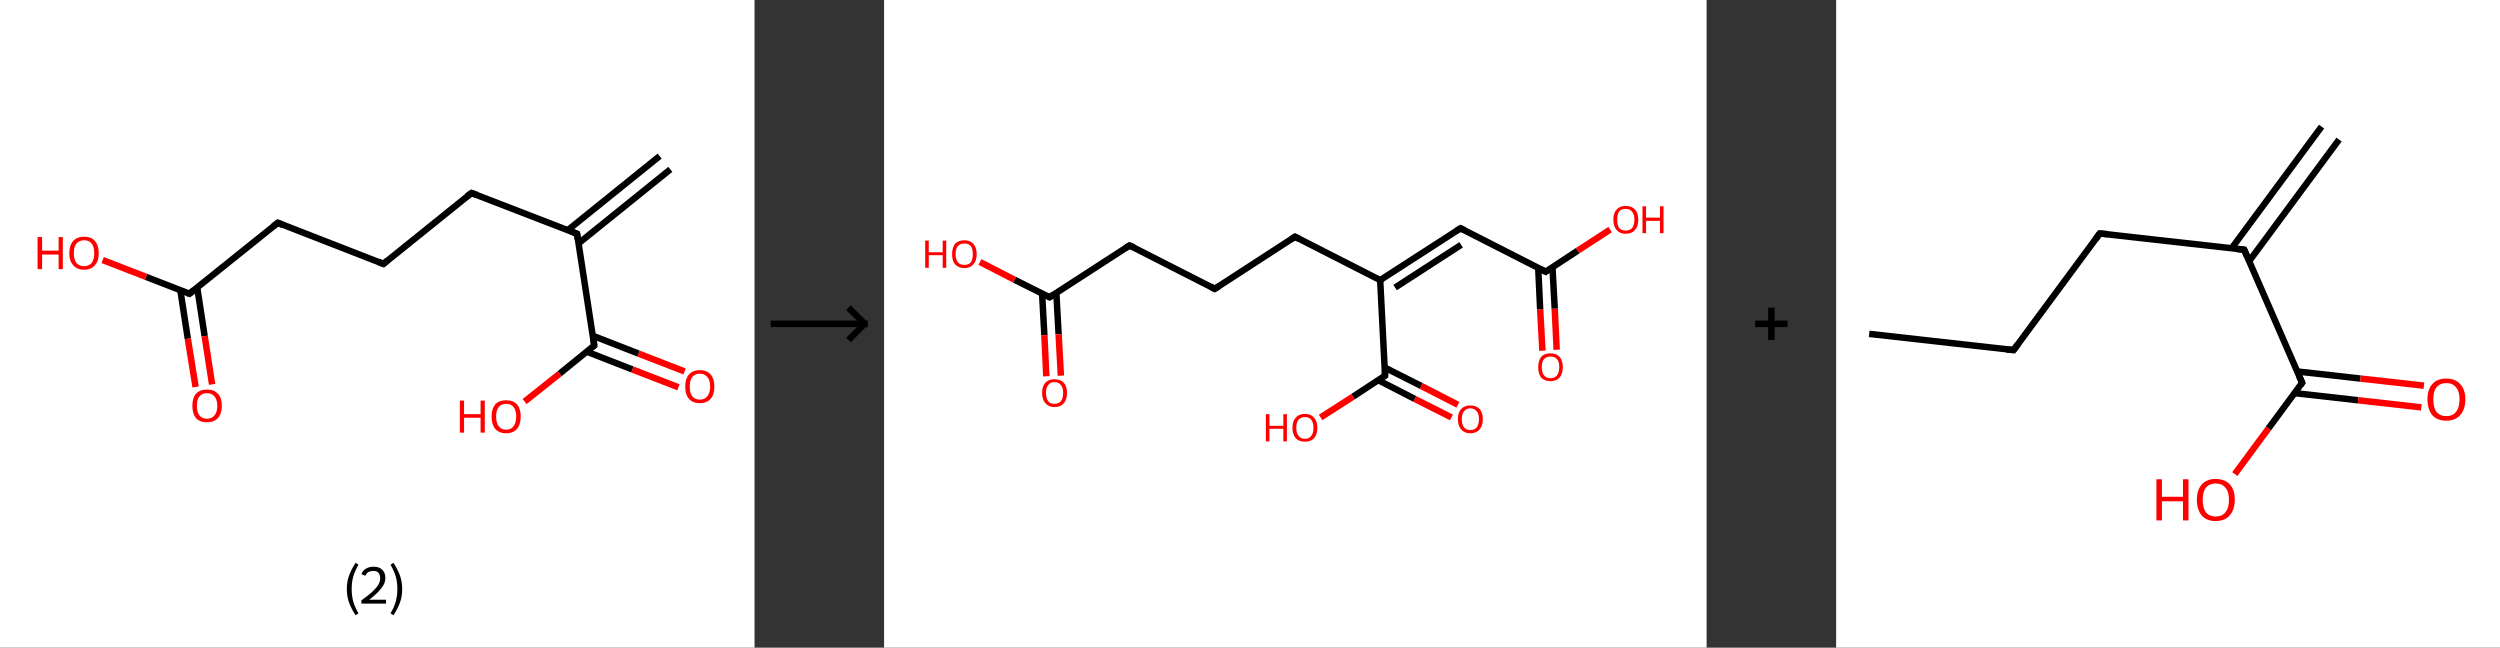 <?xml version='1.0' encoding='ASCII' standalone='yes'?>
<svg xmlns="http://www.w3.org/2000/svg" xmlns:xlink="http://www.w3.org/1999/xlink" version="1.1" width="772.0px" viewBox="0 0 772.0 200.0" height="200.0px">
  <rect x="0" y="0" width="772.0" height="200.0" fill="#333333" stroke="none"/>
  <g>
    <g transform="translate(0, 0) scale(1 1) "><!-- END OF HEADER -->
<rect style="opacity:1.0;fill:#FFFFFF;stroke:none" width="233.0" height="200.0" x="0.0" y="0.0"> </rect>
<path class="bond-0 atom-0 atom-1" d="M 207.0,52.3 L 178.6,75.2" style="fill:none;fill-rule:evenodd;stroke:#000000;stroke-width:2.0px;stroke-linecap:butt;stroke-linejoin:miter;stroke-opacity:1"/>
<path class="bond-0 atom-0 atom-1" d="M 203.7,48.2 L 175.3,71.1" style="fill:none;fill-rule:evenodd;stroke:#000000;stroke-width:2.0px;stroke-linecap:butt;stroke-linejoin:miter;stroke-opacity:1"/>
<path class="bond-1 atom-1 atom-2" d="M 178.2,72.2 L 145.6,59.6" style="fill:none;fill-rule:evenodd;stroke:#000000;stroke-width:2.0px;stroke-linecap:butt;stroke-linejoin:miter;stroke-opacity:1"/>
<path class="bond-2 atom-2 atom-3" d="M 145.6,59.6 L 118.4,81.5" style="fill:none;fill-rule:evenodd;stroke:#000000;stroke-width:2.0px;stroke-linecap:butt;stroke-linejoin:miter;stroke-opacity:1"/>
<path class="bond-3 atom-3 atom-4" d="M 118.4,81.5 L 85.8,68.8" style="fill:none;fill-rule:evenodd;stroke:#000000;stroke-width:2.0px;stroke-linecap:butt;stroke-linejoin:miter;stroke-opacity:1"/>
<path class="bond-4 atom-4 atom-5" d="M 85.8,68.8 L 58.5,90.7" style="fill:none;fill-rule:evenodd;stroke:#000000;stroke-width:2.0px;stroke-linecap:butt;stroke-linejoin:miter;stroke-opacity:1"/>
<path class="bond-5 atom-5 atom-6" d="M 55.7,89.7 L 58.0,104.6" style="fill:none;fill-rule:evenodd;stroke:#000000;stroke-width:2.0px;stroke-linecap:butt;stroke-linejoin:miter;stroke-opacity:1"/>
<path class="bond-5 atom-5 atom-6" d="M 58.0,104.6 L 60.4,119.5" style="fill:none;fill-rule:evenodd;stroke:#FF0000;stroke-width:2.0px;stroke-linecap:butt;stroke-linejoin:miter;stroke-opacity:1"/>
<path class="bond-5 atom-5 atom-6" d="M 60.9,88.8 L 63.2,103.8" style="fill:none;fill-rule:evenodd;stroke:#000000;stroke-width:2.0px;stroke-linecap:butt;stroke-linejoin:miter;stroke-opacity:1"/>
<path class="bond-5 atom-5 atom-6" d="M 63.2,103.8 L 65.5,118.7" style="fill:none;fill-rule:evenodd;stroke:#FF0000;stroke-width:2.0px;stroke-linecap:butt;stroke-linejoin:miter;stroke-opacity:1"/>
<path class="bond-6 atom-5 atom-7" d="M 58.5,90.7 L 45.1,85.5" style="fill:none;fill-rule:evenodd;stroke:#000000;stroke-width:2.0px;stroke-linecap:butt;stroke-linejoin:miter;stroke-opacity:1"/>
<path class="bond-6 atom-5 atom-7" d="M 45.1,85.5 L 31.7,80.3" style="fill:none;fill-rule:evenodd;stroke:#FF0000;stroke-width:2.0px;stroke-linecap:butt;stroke-linejoin:miter;stroke-opacity:1"/>
<path class="bond-7 atom-1 atom-8" d="M 178.2,72.2 L 183.5,106.7" style="fill:none;fill-rule:evenodd;stroke:#000000;stroke-width:2.0px;stroke-linecap:butt;stroke-linejoin:miter;stroke-opacity:1"/>
<path class="bond-8 atom-8 atom-9" d="M 181.2,108.6 L 195.3,114.1" style="fill:none;fill-rule:evenodd;stroke:#000000;stroke-width:2.0px;stroke-linecap:butt;stroke-linejoin:miter;stroke-opacity:1"/>
<path class="bond-8 atom-8 atom-9" d="M 195.3,114.1 L 209.5,119.6" style="fill:none;fill-rule:evenodd;stroke:#FF0000;stroke-width:2.0px;stroke-linecap:butt;stroke-linejoin:miter;stroke-opacity:1"/>
<path class="bond-8 atom-8 atom-9" d="M 183.1,103.7 L 197.2,109.2" style="fill:none;fill-rule:evenodd;stroke:#000000;stroke-width:2.0px;stroke-linecap:butt;stroke-linejoin:miter;stroke-opacity:1"/>
<path class="bond-8 atom-8 atom-9" d="M 197.2,109.2 L 211.4,114.7" style="fill:none;fill-rule:evenodd;stroke:#FF0000;stroke-width:2.0px;stroke-linecap:butt;stroke-linejoin:miter;stroke-opacity:1"/>
<path class="bond-9 atom-8 atom-10" d="M 183.5,106.7 L 172.8,115.4" style="fill:none;fill-rule:evenodd;stroke:#000000;stroke-width:2.0px;stroke-linecap:butt;stroke-linejoin:miter;stroke-opacity:1"/>
<path class="bond-9 atom-8 atom-10" d="M 172.8,115.4 L 162.0,124.0" style="fill:none;fill-rule:evenodd;stroke:#FF0000;stroke-width:2.0px;stroke-linecap:butt;stroke-linejoin:miter;stroke-opacity:1"/>
<path d="M 176.5,71.5 L 178.2,72.2 L 178.4,73.9" style="fill:none;stroke:#000000;stroke-width:2.0px;stroke-linecap:butt;stroke-linejoin:miter;stroke-opacity:1;"/>
<path d="M 147.2,60.2 L 145.6,59.6 L 144.2,60.6" style="fill:none;stroke:#000000;stroke-width:2.0px;stroke-linecap:butt;stroke-linejoin:miter;stroke-opacity:1;"/>
<path d="M 119.7,80.4 L 118.4,81.5 L 116.7,80.8" style="fill:none;stroke:#000000;stroke-width:2.0px;stroke-linecap:butt;stroke-linejoin:miter;stroke-opacity:1;"/>
<path d="M 87.4,69.5 L 85.8,68.8 L 84.4,69.9" style="fill:none;stroke:#000000;stroke-width:2.0px;stroke-linecap:butt;stroke-linejoin:miter;stroke-opacity:1;"/>
<path d="M 59.9,89.6 L 58.5,90.7 L 57.9,90.5" style="fill:none;stroke:#000000;stroke-width:2.0px;stroke-linecap:butt;stroke-linejoin:miter;stroke-opacity:1;"/>
<path d="M 183.3,105.0 L 183.5,106.7 L 183.0,107.1" style="fill:none;stroke:#000000;stroke-width:2.0px;stroke-linecap:butt;stroke-linejoin:miter;stroke-opacity:1;"/>
<path class="atom-6" d="M 59.4 125.3 Q 59.4 122.9, 60.5 121.6 Q 61.7 120.3, 63.9 120.3 Q 66.1 120.3, 67.3 121.6 Q 68.5 122.9, 68.5 125.3 Q 68.5 127.7, 67.3 129.1 Q 66.1 130.4, 63.9 130.4 Q 61.7 130.4, 60.5 129.1 Q 59.4 127.7, 59.4 125.3 M 63.9 129.3 Q 65.4 129.3, 66.2 128.3 Q 67.1 127.3, 67.1 125.3 Q 67.1 123.4, 66.2 122.4 Q 65.4 121.4, 63.9 121.4 Q 62.4 121.4, 61.6 122.4 Q 60.8 123.3, 60.8 125.3 Q 60.8 127.3, 61.6 128.3 Q 62.4 129.3, 63.9 129.3 " fill="#FF0000"/>
<path class="atom-7" d="M 11.6 73.2 L 13.0 73.2 L 13.0 77.4 L 18.1 77.4 L 18.1 73.2 L 19.4 73.2 L 19.4 83.1 L 18.1 83.1 L 18.1 78.6 L 13.0 78.6 L 13.0 83.1 L 11.6 83.1 L 11.6 73.2 " fill="#FF0000"/>
<path class="atom-7" d="M 21.4 78.2 Q 21.4 75.8, 22.6 74.4 Q 23.8 73.1, 26.0 73.1 Q 28.2 73.1, 29.3 74.4 Q 30.5 75.8, 30.5 78.2 Q 30.5 80.6, 29.3 81.9 Q 28.1 83.3, 26.0 83.3 Q 23.8 83.3, 22.6 81.9 Q 21.4 80.6, 21.4 78.2 M 26.0 82.2 Q 27.5 82.2, 28.3 81.2 Q 29.1 80.1, 29.1 78.2 Q 29.1 76.2, 28.3 75.2 Q 27.5 74.2, 26.0 74.2 Q 24.5 74.2, 23.6 75.2 Q 22.8 76.2, 22.8 78.2 Q 22.8 80.1, 23.6 81.2 Q 24.5 82.2, 26.0 82.2 " fill="#FF0000"/>
<path class="atom-9" d="M 211.6 119.4 Q 211.6 117.0, 212.7 115.7 Q 213.9 114.3, 216.1 114.3 Q 218.3 114.3, 219.5 115.7 Q 220.6 117.0, 220.6 119.4 Q 220.6 121.8, 219.5 123.1 Q 218.3 124.5, 216.1 124.5 Q 213.9 124.5, 212.7 123.1 Q 211.6 121.8, 211.6 119.4 M 216.1 123.4 Q 217.6 123.4, 218.4 122.4 Q 219.3 121.3, 219.3 119.4 Q 219.3 117.4, 218.4 116.4 Q 217.6 115.4, 216.1 115.4 Q 214.6 115.4, 213.8 116.4 Q 213.0 117.4, 213.0 119.4 Q 213.0 121.4, 213.8 122.4 Q 214.6 123.4, 216.1 123.4 " fill="#FF0000"/>
<path class="atom-10" d="M 142.0 123.7 L 143.3 123.7 L 143.3 127.9 L 148.4 127.9 L 148.4 123.7 L 149.7 123.7 L 149.7 133.6 L 148.4 133.6 L 148.4 129.0 L 143.3 129.0 L 143.3 133.6 L 142.0 133.6 L 142.0 123.7 " fill="#FF0000"/>
<path class="atom-10" d="M 151.8 128.6 Q 151.8 126.3, 152.9 124.9 Q 154.1 123.6, 156.3 123.6 Q 158.5 123.6, 159.7 124.9 Q 160.8 126.3, 160.8 128.6 Q 160.8 131.0, 159.7 132.4 Q 158.5 133.8, 156.3 133.8 Q 154.1 133.8, 152.9 132.4 Q 151.8 131.1, 151.8 128.6 M 156.3 132.7 Q 157.8 132.7, 158.6 131.6 Q 159.4 130.6, 159.4 128.6 Q 159.4 126.7, 158.6 125.7 Q 157.8 124.7, 156.3 124.7 Q 154.8 124.7, 154.0 125.7 Q 153.2 126.7, 153.2 128.6 Q 153.2 130.6, 154.0 131.6 Q 154.8 132.7, 156.3 132.7 " fill="#FF0000"/>
<path class="legend" d="M 107.1 181.9 Q 107.1 179.6, 107.8 177.7 Q 108.5 175.8, 109.8 173.8 L 110.7 174.4 Q 109.6 176.3, 109.1 178.0 Q 108.6 179.7, 108.6 181.9 Q 108.6 184.0, 109.1 185.8 Q 109.6 187.5, 110.7 189.4 L 109.8 190.0 Q 108.5 188.0, 107.8 186.1 Q 107.1 184.2, 107.1 181.9 " fill="#000000"/>
<path class="legend" d="M 111.6 177.3 Q 112.0 176.2, 113.0 175.6 Q 114.0 175.0, 115.4 175.0 Q 117.1 175.0, 118.0 175.9 Q 119.0 176.8, 119.0 178.5 Q 119.0 180.2, 117.7 181.7 Q 116.5 183.3, 114.0 185.2 L 119.2 185.2 L 119.2 186.4 L 111.6 186.4 L 111.6 185.4 Q 113.7 183.9, 114.9 182.8 Q 116.2 181.6, 116.8 180.6 Q 117.4 179.6, 117.4 178.6 Q 117.4 177.5, 116.9 176.9 Q 116.3 176.3, 115.4 176.3 Q 114.5 176.3, 113.8 176.6 Q 113.2 177.0, 112.8 177.8 L 111.6 177.3 " fill="#000000"/>
<path class="legend" d="M 124.2 181.9 Q 124.2 184.2, 123.5 186.1 Q 122.8 188.0, 121.5 190.0 L 120.6 189.4 Q 121.7 187.5, 122.2 185.8 Q 122.7 184.0, 122.7 181.9 Q 122.7 179.7, 122.2 178.0 Q 121.7 176.3, 120.6 174.4 L 121.5 173.8 Q 122.8 175.8, 123.5 177.7 Q 124.2 179.6, 124.2 181.9 " fill="#000000"/>
</g>
    <g transform="translate(233.0, 0) scale(1 1) "><line x1="5" y1="100" x2="35" y2="100" style="stroke:rgb(0,0,0);stroke-width:2"/>
  <line x1="34" y1="100" x2="29" y2="95" style="stroke:rgb(0,0,0);stroke-width:2"/>
  <line x1="34" y1="100" x2="29" y2="105" style="stroke:rgb(0,0,0);stroke-width:2"/>
</g>
    <g transform="translate(273.0, 0) scale(1 1) "><!-- END OF HEADER -->
<rect style="opacity:1.0;fill:#FFFFFF;stroke:none" width="254.0" height="200.0" x="0.0" y="0.0"> </rect>
<path class="bond-0 atom-0 atom-1" d="M 203.3,108.3 L 202.6,95.5" style="fill:none;fill-rule:evenodd;stroke:#FF0000;stroke-width:2.0px;stroke-linecap:butt;stroke-linejoin:miter;stroke-opacity:1"/>
<path class="bond-0 atom-0 atom-1" d="M 202.6,95.5 L 202.0,82.7" style="fill:none;fill-rule:evenodd;stroke:#000000;stroke-width:2.0px;stroke-linecap:butt;stroke-linejoin:miter;stroke-opacity:1"/>
<path class="bond-0 atom-0 atom-1" d="M 207.7,108.0 L 207.1,95.3" style="fill:none;fill-rule:evenodd;stroke:#FF0000;stroke-width:2.0px;stroke-linecap:butt;stroke-linejoin:miter;stroke-opacity:1"/>
<path class="bond-0 atom-0 atom-1" d="M 207.1,95.3 L 206.4,82.5" style="fill:none;fill-rule:evenodd;stroke:#000000;stroke-width:2.0px;stroke-linecap:butt;stroke-linejoin:miter;stroke-opacity:1"/>
<path class="bond-1 atom-1 atom-2" d="M 204.3,83.9 L 214.2,77.4" style="fill:none;fill-rule:evenodd;stroke:#000000;stroke-width:2.0px;stroke-linecap:butt;stroke-linejoin:miter;stroke-opacity:1"/>
<path class="bond-1 atom-1 atom-2" d="M 214.2,77.4 L 224.2,70.9" style="fill:none;fill-rule:evenodd;stroke:#FF0000;stroke-width:2.0px;stroke-linecap:butt;stroke-linejoin:miter;stroke-opacity:1"/>
<path class="bond-2 atom-1 atom-3" d="M 204.3,83.9 L 178.0,70.5" style="fill:none;fill-rule:evenodd;stroke:#000000;stroke-width:2.0px;stroke-linecap:butt;stroke-linejoin:miter;stroke-opacity:1"/>
<path class="bond-3 atom-3 atom-4" d="M 178.0,70.5 L 153.2,86.5" style="fill:none;fill-rule:evenodd;stroke:#000000;stroke-width:2.0px;stroke-linecap:butt;stroke-linejoin:miter;stroke-opacity:1"/>
<path class="bond-3 atom-3 atom-4" d="M 178.2,75.6 L 157.8,88.8" style="fill:none;fill-rule:evenodd;stroke:#000000;stroke-width:2.0px;stroke-linecap:butt;stroke-linejoin:miter;stroke-opacity:1"/>
<path class="bond-4 atom-4 atom-5" d="M 153.2,86.5 L 126.9,73.1" style="fill:none;fill-rule:evenodd;stroke:#000000;stroke-width:2.0px;stroke-linecap:butt;stroke-linejoin:miter;stroke-opacity:1"/>
<path class="bond-5 atom-5 atom-6" d="M 126.9,73.1 L 102.1,89.2" style="fill:none;fill-rule:evenodd;stroke:#000000;stroke-width:2.0px;stroke-linecap:butt;stroke-linejoin:miter;stroke-opacity:1"/>
<path class="bond-6 atom-6 atom-7" d="M 102.1,89.2 L 75.8,75.8" style="fill:none;fill-rule:evenodd;stroke:#000000;stroke-width:2.0px;stroke-linecap:butt;stroke-linejoin:miter;stroke-opacity:1"/>
<path class="bond-7 atom-7 atom-8" d="M 75.8,75.8 L 51.1,91.8" style="fill:none;fill-rule:evenodd;stroke:#000000;stroke-width:2.0px;stroke-linecap:butt;stroke-linejoin:miter;stroke-opacity:1"/>
<path class="bond-8 atom-8 atom-9" d="M 48.8,90.7 L 49.5,103.5" style="fill:none;fill-rule:evenodd;stroke:#000000;stroke-width:2.0px;stroke-linecap:butt;stroke-linejoin:miter;stroke-opacity:1"/>
<path class="bond-8 atom-8 atom-9" d="M 49.5,103.5 L 50.1,116.2" style="fill:none;fill-rule:evenodd;stroke:#FF0000;stroke-width:2.0px;stroke-linecap:butt;stroke-linejoin:miter;stroke-opacity:1"/>
<path class="bond-8 atom-8 atom-9" d="M 53.2,90.5 L 53.9,103.2" style="fill:none;fill-rule:evenodd;stroke:#000000;stroke-width:2.0px;stroke-linecap:butt;stroke-linejoin:miter;stroke-opacity:1"/>
<path class="bond-8 atom-8 atom-9" d="M 53.9,103.2 L 54.6,116.0" style="fill:none;fill-rule:evenodd;stroke:#FF0000;stroke-width:2.0px;stroke-linecap:butt;stroke-linejoin:miter;stroke-opacity:1"/>
<path class="bond-9 atom-8 atom-10" d="M 51.1,91.8 L 40.3,86.4" style="fill:none;fill-rule:evenodd;stroke:#000000;stroke-width:2.0px;stroke-linecap:butt;stroke-linejoin:miter;stroke-opacity:1"/>
<path class="bond-9 atom-8 atom-10" d="M 40.3,86.4 L 29.6,80.9" style="fill:none;fill-rule:evenodd;stroke:#FF0000;stroke-width:2.0px;stroke-linecap:butt;stroke-linejoin:miter;stroke-opacity:1"/>
<path class="bond-10 atom-4 atom-11" d="M 153.2,86.5 L 154.7,116.0" style="fill:none;fill-rule:evenodd;stroke:#000000;stroke-width:2.0px;stroke-linecap:butt;stroke-linejoin:miter;stroke-opacity:1"/>
<path class="bond-11 atom-11 atom-12" d="M 152.6,117.4 L 163.9,123.2" style="fill:none;fill-rule:evenodd;stroke:#000000;stroke-width:2.0px;stroke-linecap:butt;stroke-linejoin:miter;stroke-opacity:1"/>
<path class="bond-11 atom-11 atom-12" d="M 163.9,123.2 L 175.2,128.9" style="fill:none;fill-rule:evenodd;stroke:#FF0000;stroke-width:2.0px;stroke-linecap:butt;stroke-linejoin:miter;stroke-opacity:1"/>
<path class="bond-11 atom-11 atom-12" d="M 154.6,113.5 L 165.9,119.2" style="fill:none;fill-rule:evenodd;stroke:#000000;stroke-width:2.0px;stroke-linecap:butt;stroke-linejoin:miter;stroke-opacity:1"/>
<path class="bond-11 atom-11 atom-12" d="M 165.9,119.2 L 177.2,125.0" style="fill:none;fill-rule:evenodd;stroke:#FF0000;stroke-width:2.0px;stroke-linecap:butt;stroke-linejoin:miter;stroke-opacity:1"/>
<path class="bond-12 atom-11 atom-13" d="M 154.7,116.0 L 144.8,122.5" style="fill:none;fill-rule:evenodd;stroke:#000000;stroke-width:2.0px;stroke-linecap:butt;stroke-linejoin:miter;stroke-opacity:1"/>
<path class="bond-12 atom-11 atom-13" d="M 144.8,122.5 L 134.8,128.9" style="fill:none;fill-rule:evenodd;stroke:#FF0000;stroke-width:2.0px;stroke-linecap:butt;stroke-linejoin:miter;stroke-opacity:1"/>
<path d="M 204.8,83.5 L 204.3,83.9 L 202.9,83.2" style="fill:none;stroke:#000000;stroke-width:2.0px;stroke-linecap:butt;stroke-linejoin:miter;stroke-opacity:1;"/>
<path d="M 179.3,71.1 L 178.0,70.5 L 176.7,71.3" style="fill:none;stroke:#000000;stroke-width:2.0px;stroke-linecap:butt;stroke-linejoin:miter;stroke-opacity:1;"/>
<path d="M 128.2,73.8 L 126.9,73.1 L 125.7,73.9" style="fill:none;stroke:#000000;stroke-width:2.0px;stroke-linecap:butt;stroke-linejoin:miter;stroke-opacity:1;"/>
<path d="M 103.4,88.4 L 102.1,89.2 L 100.8,88.5" style="fill:none;stroke:#000000;stroke-width:2.0px;stroke-linecap:butt;stroke-linejoin:miter;stroke-opacity:1;"/>
<path d="M 77.2,76.4 L 75.8,75.8 L 74.6,76.6" style="fill:none;stroke:#000000;stroke-width:2.0px;stroke-linecap:butt;stroke-linejoin:miter;stroke-opacity:1;"/>
<path d="M 52.3,91.0 L 51.1,91.8 L 50.6,91.6" style="fill:none;stroke:#000000;stroke-width:2.0px;stroke-linecap:butt;stroke-linejoin:miter;stroke-opacity:1;"/>
<path d="M 154.7,114.5 L 154.7,116.0 L 154.2,116.3" style="fill:none;stroke:#000000;stroke-width:2.0px;stroke-linecap:butt;stroke-linejoin:miter;stroke-opacity:1;"/>
<path class="atom-0" d="M 202.0 113.4 Q 202.0 111.4, 202.9 110.2 Q 203.9 109.1, 205.8 109.1 Q 207.6 109.1, 208.6 110.2 Q 209.6 111.4, 209.6 113.4 Q 209.6 115.4, 208.6 116.6 Q 207.6 117.7, 205.8 117.7 Q 204.0 117.7, 202.9 116.6 Q 202.0 115.4, 202.0 113.4 M 205.8 116.8 Q 207.1 116.8, 207.8 115.9 Q 208.5 115.0, 208.5 113.4 Q 208.5 111.7, 207.8 110.9 Q 207.1 110.1, 205.8 110.1 Q 204.5 110.1, 203.8 110.9 Q 203.1 111.7, 203.1 113.4 Q 203.1 115.1, 203.8 115.9 Q 204.5 116.8, 205.8 116.8 " fill="#FF0000"/>
<path class="atom-2" d="M 225.2 67.8 Q 225.2 65.8, 226.2 64.7 Q 227.2 63.6, 229.0 63.6 Q 230.9 63.6, 231.9 64.7 Q 232.9 65.8, 232.9 67.8 Q 232.9 69.9, 231.9 71.0 Q 230.9 72.2, 229.0 72.2 Q 227.2 72.2, 226.2 71.0 Q 225.2 69.9, 225.2 67.8 M 229.0 71.2 Q 230.3 71.2, 231.0 70.4 Q 231.7 69.5, 231.7 67.8 Q 231.7 66.2, 231.0 65.4 Q 230.3 64.5, 229.0 64.5 Q 227.7 64.5, 227.0 65.3 Q 226.4 66.2, 226.4 67.8 Q 226.4 69.5, 227.0 70.4 Q 227.7 71.2, 229.0 71.2 " fill="#FF0000"/>
<path class="atom-2" d="M 234.2 63.7 L 235.3 63.7 L 235.3 67.2 L 239.6 67.2 L 239.6 63.7 L 240.7 63.7 L 240.7 72.0 L 239.6 72.0 L 239.6 68.2 L 235.3 68.2 L 235.3 72.0 L 234.2 72.0 L 234.2 63.7 " fill="#FF0000"/>
<path class="atom-9" d="M 48.8 121.3 Q 48.8 119.3, 49.8 118.2 Q 50.8 117.1, 52.6 117.1 Q 54.5 117.1, 55.5 118.2 Q 56.5 119.3, 56.5 121.3 Q 56.5 123.4, 55.5 124.5 Q 54.5 125.7, 52.6 125.7 Q 50.8 125.7, 49.8 124.5 Q 48.8 123.4, 48.8 121.3 M 52.6 124.7 Q 53.9 124.7, 54.6 123.9 Q 55.3 123.0, 55.3 121.3 Q 55.3 119.7, 54.6 118.9 Q 53.9 118.0, 52.6 118.0 Q 51.3 118.0, 50.7 118.9 Q 50.0 119.7, 50.0 121.3 Q 50.0 123.0, 50.7 123.9 Q 51.3 124.7, 52.6 124.7 " fill="#FF0000"/>
<path class="atom-10" d="M 12.7 74.3 L 13.8 74.3 L 13.8 77.9 L 18.1 77.9 L 18.1 74.3 L 19.2 74.3 L 19.2 82.7 L 18.1 82.7 L 18.1 78.8 L 13.8 78.8 L 13.8 82.7 L 12.7 82.7 L 12.7 74.3 " fill="#FF0000"/>
<path class="atom-10" d="M 21.0 78.5 Q 21.0 76.5, 21.9 75.3 Q 22.9 74.2, 24.8 74.2 Q 26.6 74.2, 27.6 75.3 Q 28.6 76.5, 28.6 78.5 Q 28.6 80.5, 27.6 81.6 Q 26.6 82.8, 24.8 82.8 Q 23.0 82.8, 21.9 81.6 Q 21.0 80.5, 21.0 78.5 M 24.8 81.8 Q 26.1 81.8, 26.8 81.0 Q 27.4 80.1, 27.4 78.5 Q 27.4 76.8, 26.8 76.0 Q 26.1 75.2, 24.8 75.2 Q 23.5 75.2, 22.8 76.0 Q 22.1 76.8, 22.1 78.5 Q 22.1 80.1, 22.8 81.0 Q 23.5 81.8, 24.8 81.8 " fill="#FF0000"/>
<path class="atom-12" d="M 177.2 129.4 Q 177.2 127.4, 178.2 126.3 Q 179.2 125.2, 181.0 125.2 Q 182.9 125.2, 183.9 126.3 Q 184.9 127.4, 184.9 129.4 Q 184.9 131.5, 183.9 132.6 Q 182.9 133.8, 181.0 133.8 Q 179.2 133.8, 178.2 132.6 Q 177.2 131.5, 177.2 129.4 M 181.0 132.8 Q 182.3 132.8, 183.0 132.0 Q 183.7 131.1, 183.7 129.4 Q 183.7 127.8, 183.0 127.0 Q 182.3 126.1, 181.0 126.1 Q 179.8 126.1, 179.1 127.0 Q 178.4 127.8, 178.4 129.4 Q 178.4 131.1, 179.1 132.0 Q 179.8 132.8, 181.0 132.8 " fill="#FF0000"/>
<path class="atom-13" d="M 117.9 127.9 L 119.0 127.9 L 119.0 131.5 L 123.3 131.5 L 123.3 127.9 L 124.4 127.9 L 124.4 136.3 L 123.3 136.3 L 123.3 132.4 L 119.0 132.4 L 119.0 136.3 L 117.9 136.3 L 117.9 127.9 " fill="#FF0000"/>
<path class="atom-13" d="M 126.1 132.1 Q 126.1 130.1, 127.1 129.0 Q 128.1 127.8, 130.0 127.8 Q 131.8 127.8, 132.8 129.0 Q 133.8 130.1, 133.8 132.1 Q 133.8 134.1, 132.8 135.3 Q 131.8 136.4, 130.0 136.4 Q 128.1 136.4, 127.1 135.3 Q 126.1 134.1, 126.1 132.1 M 130.0 135.5 Q 131.3 135.5, 131.9 134.6 Q 132.6 133.8, 132.6 132.1 Q 132.6 130.5, 131.9 129.6 Q 131.3 128.8, 130.0 128.8 Q 128.7 128.8, 128.0 129.6 Q 127.3 130.4, 127.3 132.1 Q 127.3 133.8, 128.0 134.6 Q 128.7 135.5, 130.0 135.5 " fill="#FF0000"/>
</g>
    <g transform="translate(527.0, 0) scale(1 1) "><line x1="15" y1="100" x2="25" y2="100" style="stroke:rgb(0,0,0);stroke-width:2"/>
  <line x1="20" y1="95" x2="20" y2="105" style="stroke:rgb(0,0,0);stroke-width:2"/>
</g>
    <g transform="translate(567.0, 0) scale(1 1) "><!-- END OF HEADER -->
<rect style="opacity:1.0;fill:#FFFFFF;stroke:none" width="205.0" height="200.0" x="0.0" y="0.0"> </rect>
<path class="bond-0 atom-0 atom-1" d="M 155.3,43.1 L 127.5,80.7" style="fill:none;fill-rule:evenodd;stroke:#000000;stroke-width:2.0px;stroke-linecap:butt;stroke-linejoin:miter;stroke-opacity:1"/>
<path class="bond-0 atom-0 atom-1" d="M 149.9,39.1 L 122.1,76.7" style="fill:none;fill-rule:evenodd;stroke:#000000;stroke-width:2.0px;stroke-linecap:butt;stroke-linejoin:miter;stroke-opacity:1"/>
<path class="bond-1 atom-1 atom-2" d="M 126.0,77.1 L 81.4,72.1" style="fill:none;fill-rule:evenodd;stroke:#000000;stroke-width:2.0px;stroke-linecap:butt;stroke-linejoin:miter;stroke-opacity:1"/>
<path class="bond-2 atom-2 atom-3" d="M 81.4,72.1 L 54.8,108.1" style="fill:none;fill-rule:evenodd;stroke:#000000;stroke-width:2.0px;stroke-linecap:butt;stroke-linejoin:miter;stroke-opacity:1"/>
<path class="bond-3 atom-3 atom-4" d="M 54.8,108.1 L 10.2,103.1" style="fill:none;fill-rule:evenodd;stroke:#000000;stroke-width:2.0px;stroke-linecap:butt;stroke-linejoin:miter;stroke-opacity:1"/>
<path class="bond-4 atom-1 atom-5" d="M 126.0,77.1 L 143.9,118.2" style="fill:none;fill-rule:evenodd;stroke:#000000;stroke-width:2.0px;stroke-linecap:butt;stroke-linejoin:miter;stroke-opacity:1"/>
<path class="bond-5 atom-5 atom-6" d="M 141.6,121.4 L 161.2,123.6" style="fill:none;fill-rule:evenodd;stroke:#000000;stroke-width:2.0px;stroke-linecap:butt;stroke-linejoin:miter;stroke-opacity:1"/>
<path class="bond-5 atom-5 atom-6" d="M 161.2,123.6 L 180.7,125.8" style="fill:none;fill-rule:evenodd;stroke:#FF0000;stroke-width:2.0px;stroke-linecap:butt;stroke-linejoin:miter;stroke-opacity:1"/>
<path class="bond-5 atom-5 atom-6" d="M 142.3,114.7 L 161.9,116.9" style="fill:none;fill-rule:evenodd;stroke:#000000;stroke-width:2.0px;stroke-linecap:butt;stroke-linejoin:miter;stroke-opacity:1"/>
<path class="bond-5 atom-5 atom-6" d="M 161.9,116.9 L 181.5,119.1" style="fill:none;fill-rule:evenodd;stroke:#FF0000;stroke-width:2.0px;stroke-linecap:butt;stroke-linejoin:miter;stroke-opacity:1"/>
<path class="bond-6 atom-5 atom-7" d="M 143.9,118.2 L 133.5,132.3" style="fill:none;fill-rule:evenodd;stroke:#000000;stroke-width:2.0px;stroke-linecap:butt;stroke-linejoin:miter;stroke-opacity:1"/>
<path class="bond-6 atom-5 atom-7" d="M 133.5,132.3 L 123.1,146.4" style="fill:none;fill-rule:evenodd;stroke:#FF0000;stroke-width:2.0px;stroke-linecap:butt;stroke-linejoin:miter;stroke-opacity:1"/>
<path d="M 123.8,76.9 L 126.0,77.1 L 126.9,79.2" style="fill:none;stroke:#000000;stroke-width:2.0px;stroke-linecap:butt;stroke-linejoin:miter;stroke-opacity:1;"/>
<path d="M 83.7,72.3 L 81.4,72.1 L 80.1,73.9" style="fill:none;stroke:#000000;stroke-width:2.0px;stroke-linecap:butt;stroke-linejoin:miter;stroke-opacity:1;"/>
<path d="M 56.1,106.3 L 54.8,108.1 L 52.6,107.9" style="fill:none;stroke:#000000;stroke-width:2.0px;stroke-linecap:butt;stroke-linejoin:miter;stroke-opacity:1;"/>
<path d="M 143.0,116.2 L 143.9,118.2 L 143.4,118.9" style="fill:none;stroke:#000000;stroke-width:2.0px;stroke-linecap:butt;stroke-linejoin:miter;stroke-opacity:1;"/>
<path class="atom-6" d="M 182.6 123.3 Q 182.6 120.3, 184.1 118.6 Q 185.6 116.9, 188.4 116.9 Q 191.2 116.9, 192.7 118.6 Q 194.3 120.3, 194.3 123.3 Q 194.3 126.4, 192.7 128.2 Q 191.2 129.9, 188.4 129.9 Q 185.6 129.9, 184.1 128.2 Q 182.6 126.4, 182.6 123.3 M 188.4 128.5 Q 190.4 128.5, 191.4 127.2 Q 192.5 125.9, 192.5 123.3 Q 192.5 120.8, 191.4 119.6 Q 190.4 118.3, 188.4 118.3 Q 186.5 118.3, 185.4 119.6 Q 184.4 120.8, 184.4 123.3 Q 184.4 125.9, 185.4 127.2 Q 186.5 128.5, 188.4 128.5 " fill="#FF0000"/>
<path class="atom-7" d="M 98.9 148.0 L 100.6 148.0 L 100.6 153.4 L 107.1 153.4 L 107.1 148.0 L 108.8 148.0 L 108.8 160.7 L 107.1 160.7 L 107.1 154.8 L 100.6 154.8 L 100.6 160.7 L 98.9 160.7 L 98.9 148.0 " fill="#FF0000"/>
<path class="atom-7" d="M 111.4 154.3 Q 111.4 151.3, 112.9 149.6 Q 114.4 147.9, 117.2 147.9 Q 120.0 147.9, 121.6 149.6 Q 123.1 151.3, 123.1 154.3 Q 123.1 157.4, 121.5 159.2 Q 120.0 160.9, 117.2 160.9 Q 114.4 160.9, 112.9 159.2 Q 111.4 157.4, 111.4 154.3 M 117.2 159.5 Q 119.2 159.5, 120.2 158.2 Q 121.3 156.9, 121.3 154.3 Q 121.3 151.8, 120.2 150.6 Q 119.2 149.3, 117.2 149.3 Q 115.3 149.3, 114.2 150.6 Q 113.2 151.8, 113.2 154.3 Q 113.2 156.9, 114.2 158.2 Q 115.3 159.5, 117.2 159.5 " fill="#FF0000"/>
</g>
  </g>
</svg>
